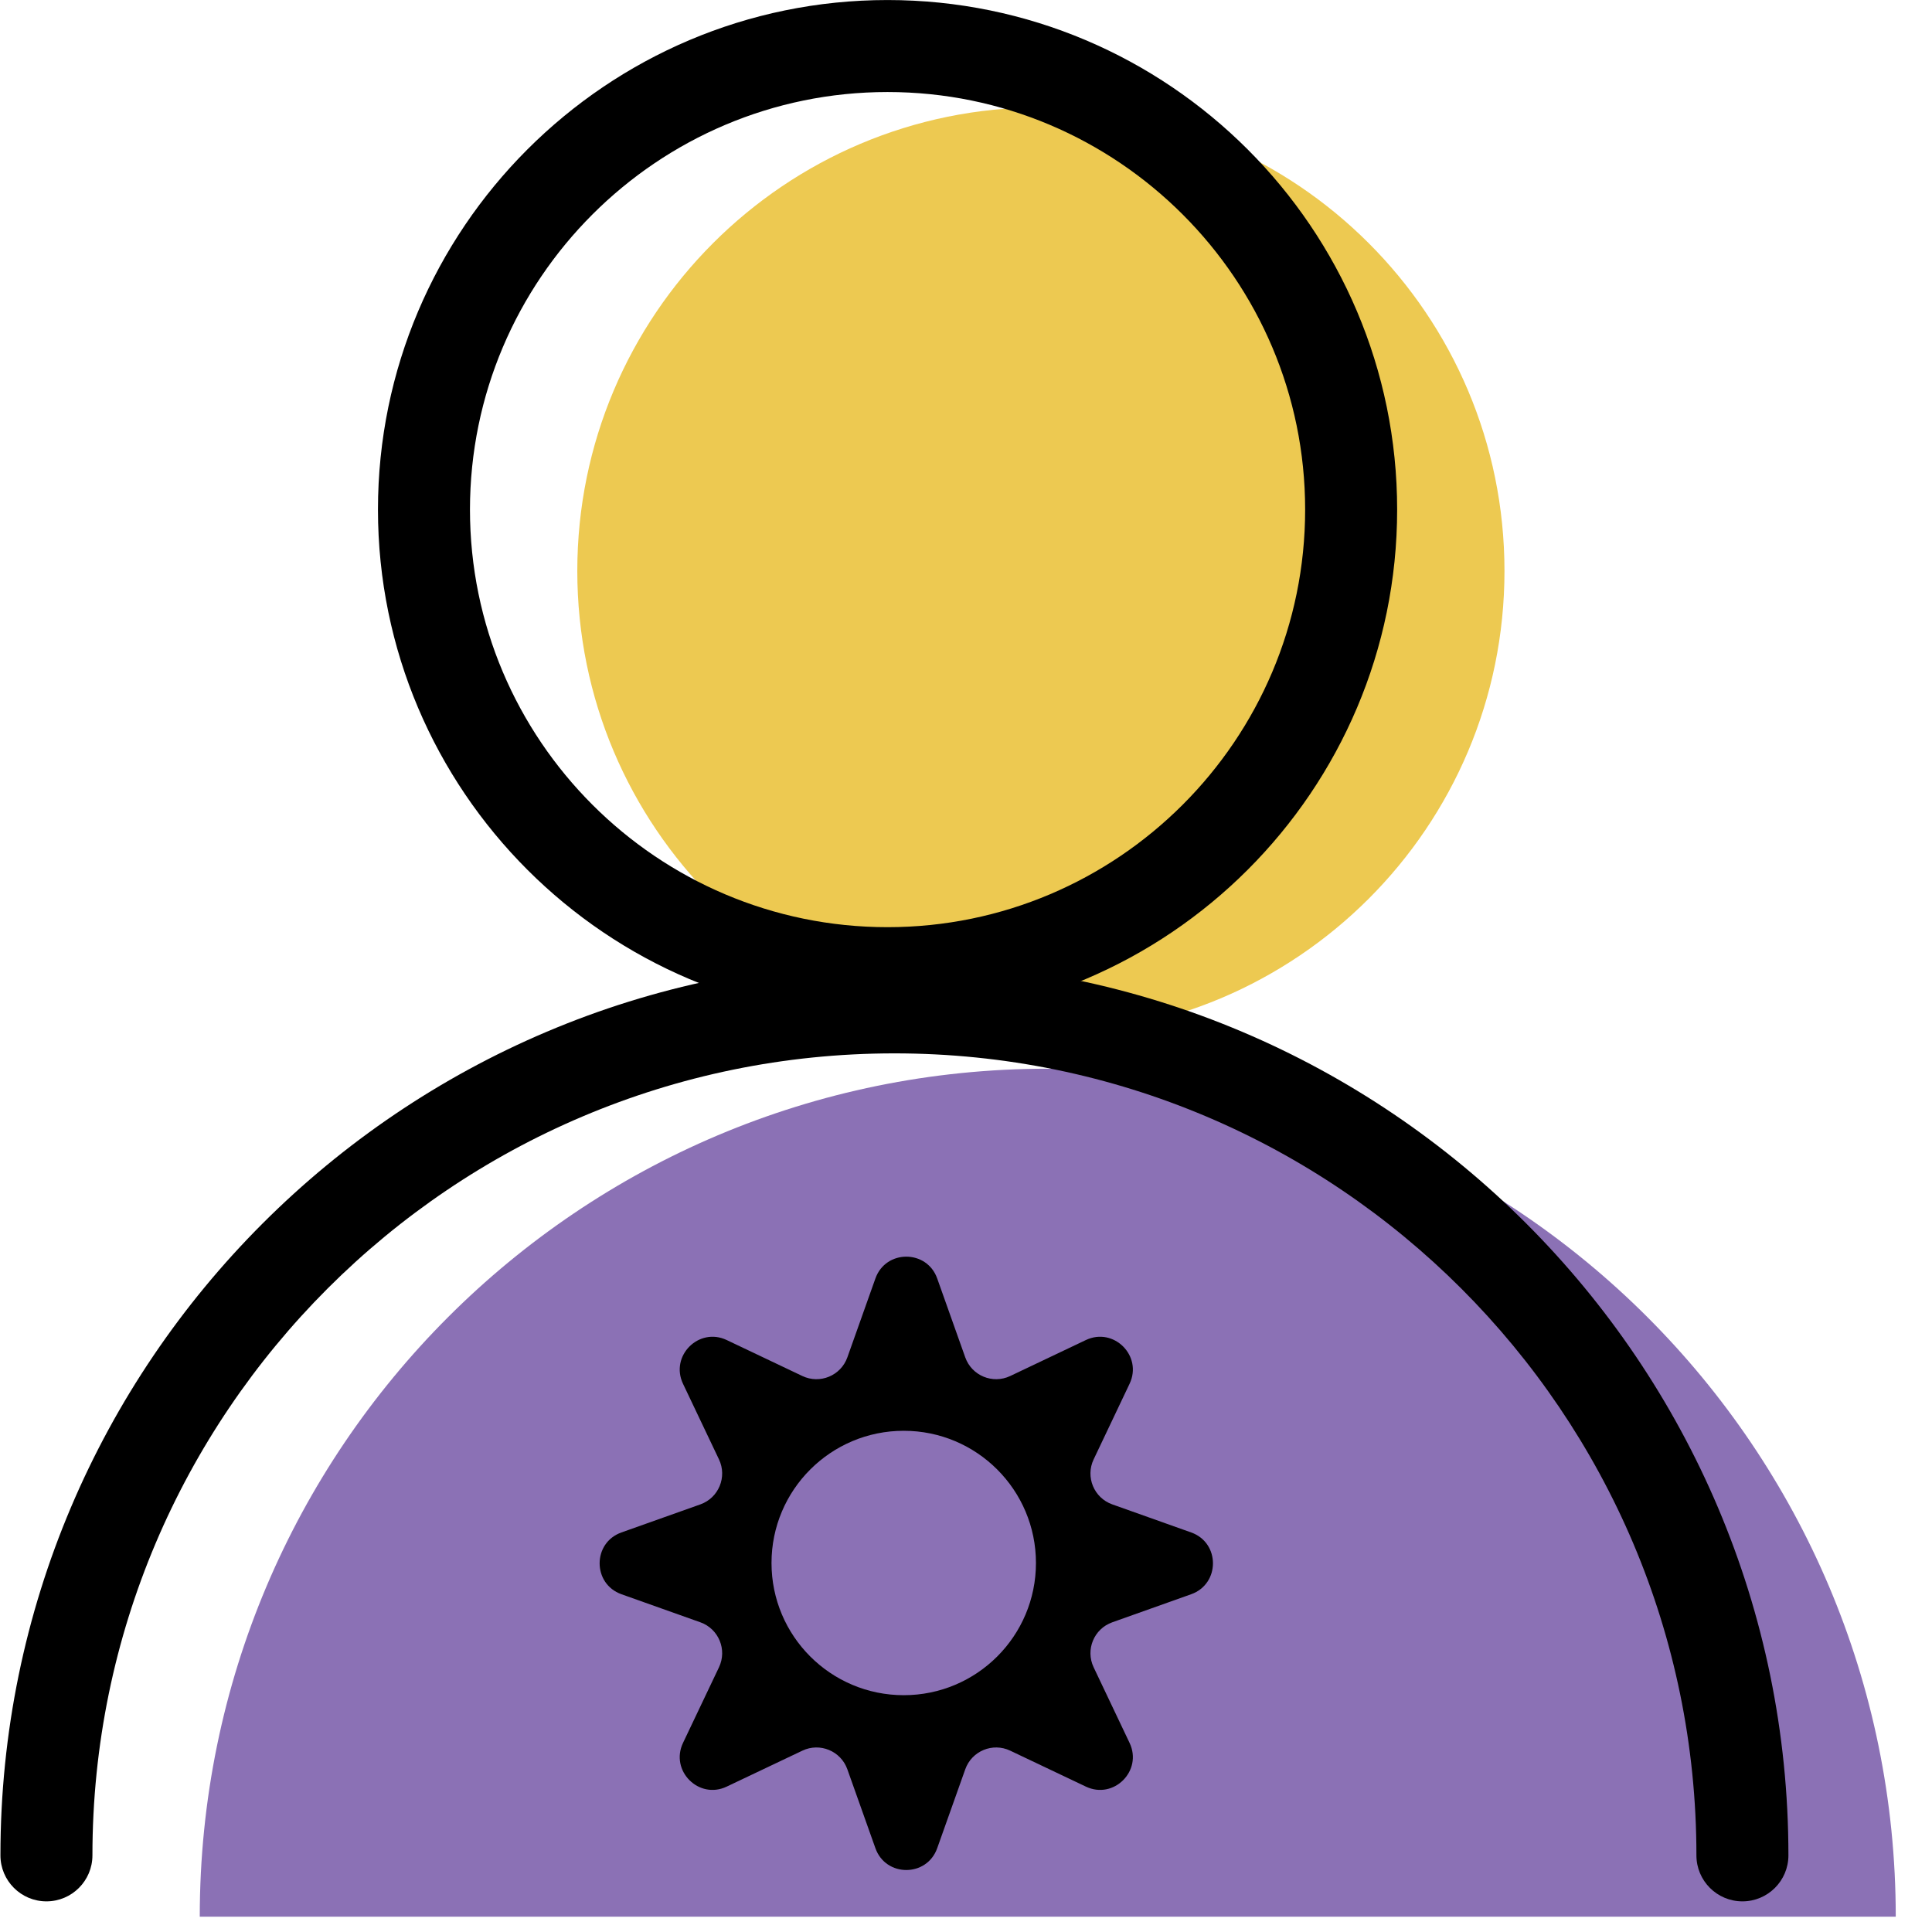 <svg xmlns="http://www.w3.org/2000/svg" xmlns:xlink="http://www.w3.org/1999/xlink" preserveAspectRatio="xMidYMid" width="63" height="63" viewBox="0 0 63 63">
  <defs>
    <style>

      .cls-3 {
        fill: #8b71b5;
      }

      .cls-4 {
        fill: #edc951;
      }

      .cls-5 {
        fill: #000000;
      }
    </style>
  </defs>
  <g id="group-68svg">
    <path d="M6.514,62.501 C6.514,47.229 18.894,34.849 34.166,34.849 C49.437,34.849 61.818,47.229 61.818,62.501 C61.818,62.501 61.818,62.501 61.818,62.501 " id="path-1" class="cls-3" fill-rule="evenodd"/>
    <path d="M49.059,18.618 C49.059,26.967 42.290,33.734 33.941,33.734 C25.593,33.734 18.825,26.967 18.825,18.618 C18.825,10.269 25.593,3.501 33.941,3.501 C42.290,3.501 49.059,10.269 49.059,18.618 Z" id="path-2" class="cls-4" fill-rule="evenodd"/>
    <path d="M56.818,62.001 C55.990,62.001 55.318,61.329 55.318,60.501 C55.318,46.080 43.587,34.349 29.166,34.349 C14.745,34.349 3.014,46.080 3.014,60.501 C3.014,61.329 2.342,62.001 1.514,62.001 C0.686,62.001 0.014,61.329 0.014,60.501 C0.014,44.426 13.092,31.349 29.166,31.349 C45.240,31.349 58.318,44.426 58.318,60.501 C58.318,61.329 57.646,62.001 56.818,62.001 Z" id="path-3" class="cls-5" fill-rule="evenodd"/>
    <path d="M28.941,33.234 C19.779,33.234 12.325,25.780 12.325,16.617 C12.325,7.455 19.779,0.001 28.941,0.001 C38.104,0.001 45.559,7.455 45.559,16.617 C45.559,25.780 38.104,33.234 28.941,33.234 ZM28.941,3.001 C21.434,3.001 15.325,9.109 15.325,16.617 C15.325,24.126 21.434,30.234 28.941,30.234 C36.450,30.234 42.559,24.126 42.559,16.617 C42.559,9.109 36.450,3.001 28.941,3.001 Z" id="path-4" class="cls-5" fill-rule="evenodd"/>
    <path d="M38.842,49.971 C38.842,49.971 36.270,49.056 36.270,49.056 C35.672,48.844 35.390,48.161 35.662,47.589 C35.662,47.589 36.834,45.123 36.834,45.123 C37.266,44.214 36.318,43.266 35.409,43.697 C35.409,43.697 32.942,44.870 32.942,44.870 C32.370,45.142 31.688,44.859 31.476,44.263 C31.476,44.263 30.561,41.689 30.561,41.689 C30.224,40.741 28.883,40.741 28.546,41.689 C28.546,41.689 27.631,44.263 27.631,44.263 C27.418,44.859 26.736,45.142 26.164,44.870 C26.164,44.870 23.697,43.697 23.697,43.697 C22.789,43.266 21.841,44.214 22.272,45.123 C22.272,45.123 23.445,47.589 23.445,47.589 C23.717,48.161 23.435,48.844 22.838,49.056 C22.838,49.056 20.265,49.971 20.265,49.971 C19.316,50.307 19.316,51.648 20.265,51.986 C20.265,51.986 22.838,52.901 22.838,52.901 C23.435,53.113 23.717,53.795 23.445,54.368 C23.445,54.368 22.272,56.834 22.272,56.834 C21.841,57.743 22.789,58.691 23.697,58.259 C23.697,58.259 26.164,57.087 26.164,57.087 C26.736,56.814 27.418,57.097 27.631,57.694 C27.631,57.694 28.546,60.267 28.546,60.267 C28.883,61.216 30.224,61.216 30.561,60.267 C30.561,60.267 31.476,57.694 31.476,57.694 C31.688,57.097 32.370,56.814 32.942,57.087 C32.942,57.087 35.409,58.259 35.409,58.259 C36.318,58.691 37.266,57.743 36.834,56.834 C36.834,56.834 35.662,54.368 35.662,54.368 C35.390,53.795 35.672,53.113 36.270,52.901 C36.270,52.901 38.842,51.986 38.842,51.986 C39.790,51.648 39.790,50.307 38.842,49.971 ZM29.470,55.278 C27.089,55.278 25.158,53.349 25.158,50.967 C25.158,48.586 27.089,46.656 29.470,46.656 C31.851,46.656 33.781,48.586 33.781,50.967 C33.781,53.349 31.851,55.278 29.470,55.278 Z" id="path-5" class="cls-5" fill-rule="evenodd"/>
  </g>
</svg>
